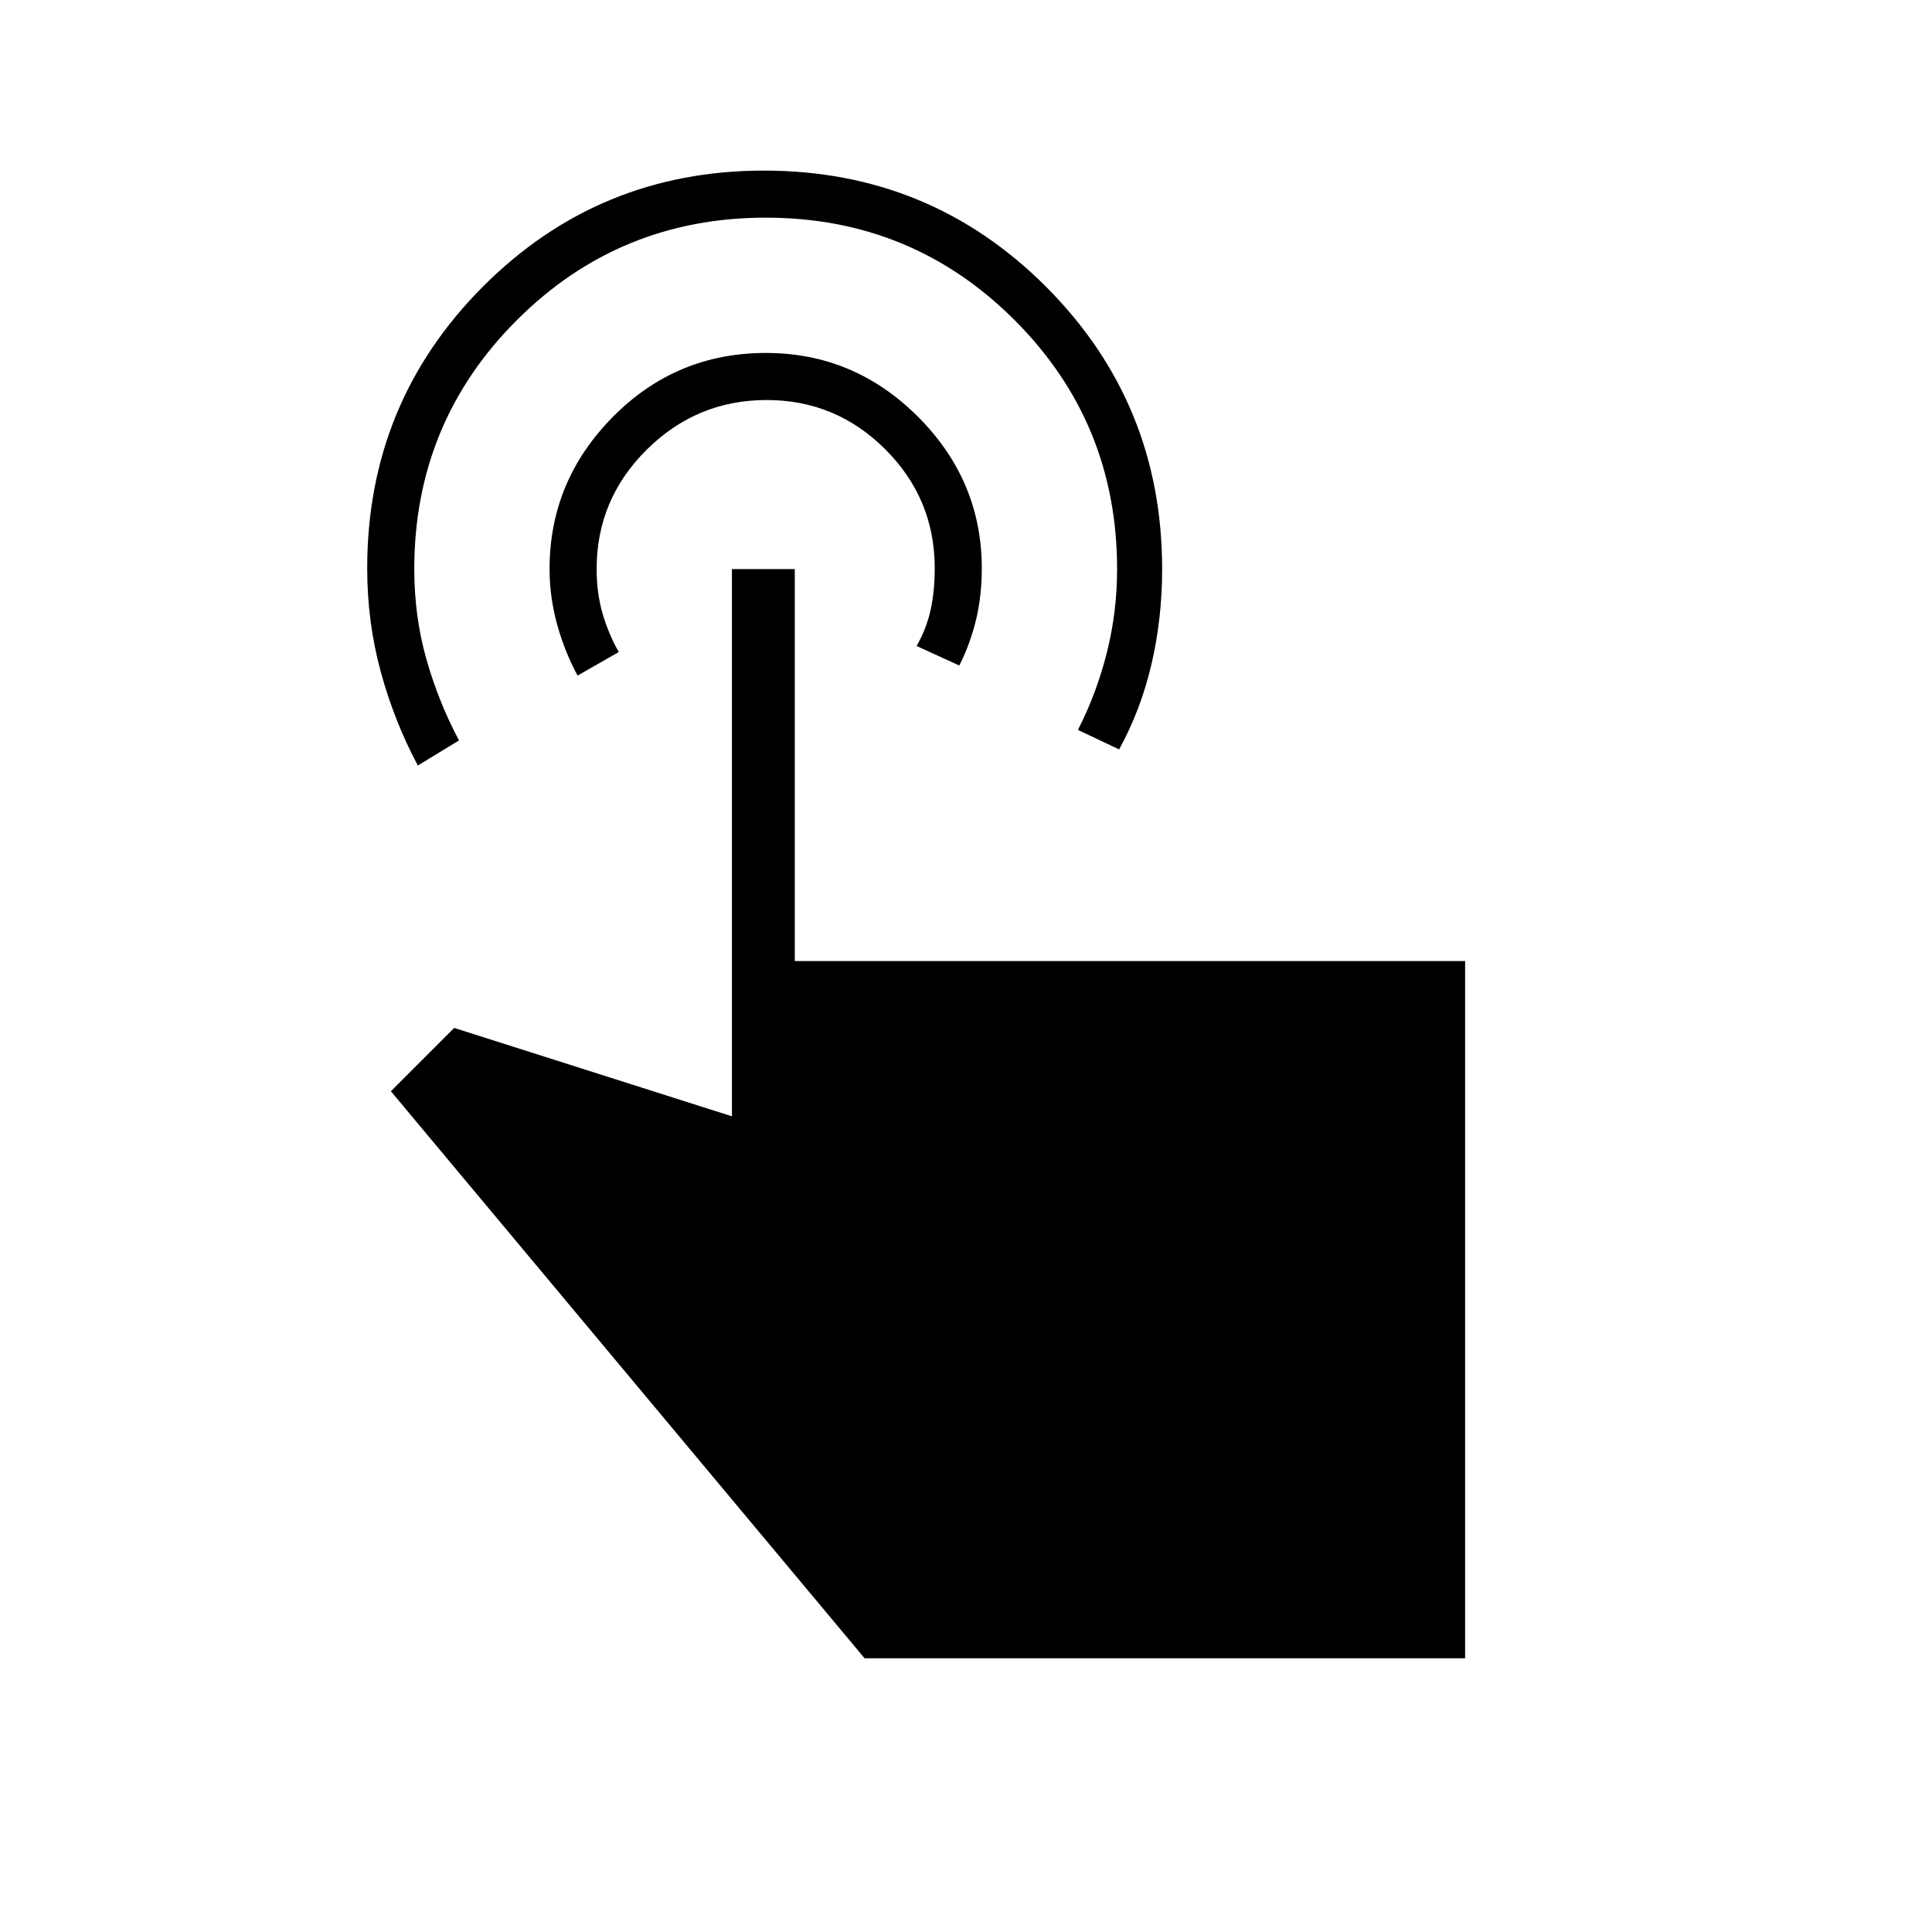 <svg xmlns="http://www.w3.org/2000/svg" height="20" viewBox="0 -960 960 960" width="20"><path d="M379.6-875.23q82.55 0 140.21 57.75 57.65 57.75 57.65 140.25 0 24.59-5.31 47.32t-16.07 42.29l-20.46-9.69q9.31-18.24 14.38-38.45 5.08-20.21 5.08-41.47 0-72.76-50.92-123.69-50.92-50.93-123.65-50.93-72.74 0-123.7 50.93-50.96 50.93-50.96 123.69 0 23.46 6 44.69 6 21.23 16.23 40.46l-20.46 12.46q-11.7-21.92-18.43-46.6-6.73-24.69-6.73-51.39 0-82.31 57.5-139.97 57.5-57.65 139.64-57.65Zm.97 90.61q43.89 0 75.58 31.71 31.7 31.71 31.7 75.39 0 13.53-2.85 25.41t-8.31 22.8L455.46-639q5-8.83 7-18.13 2-9.31 2-20.58 0-34.46-24.53-58.99t-58.98-24.53q-34.72 0-59.6 24.67-24.89 24.68-24.89 59.33 0 12 3 22.23t8 19L287-624.31q-6.46-11.92-10.19-25.49-3.73-13.57-3.73-27.54 0-43.69 31.42-75.48 31.42-31.8 76.07-31.8ZM728-136H429.62L194.23-417.77l31.46-31.46 138 43.92v-271.92h31.23v194.77H728V-136Z"/></svg>